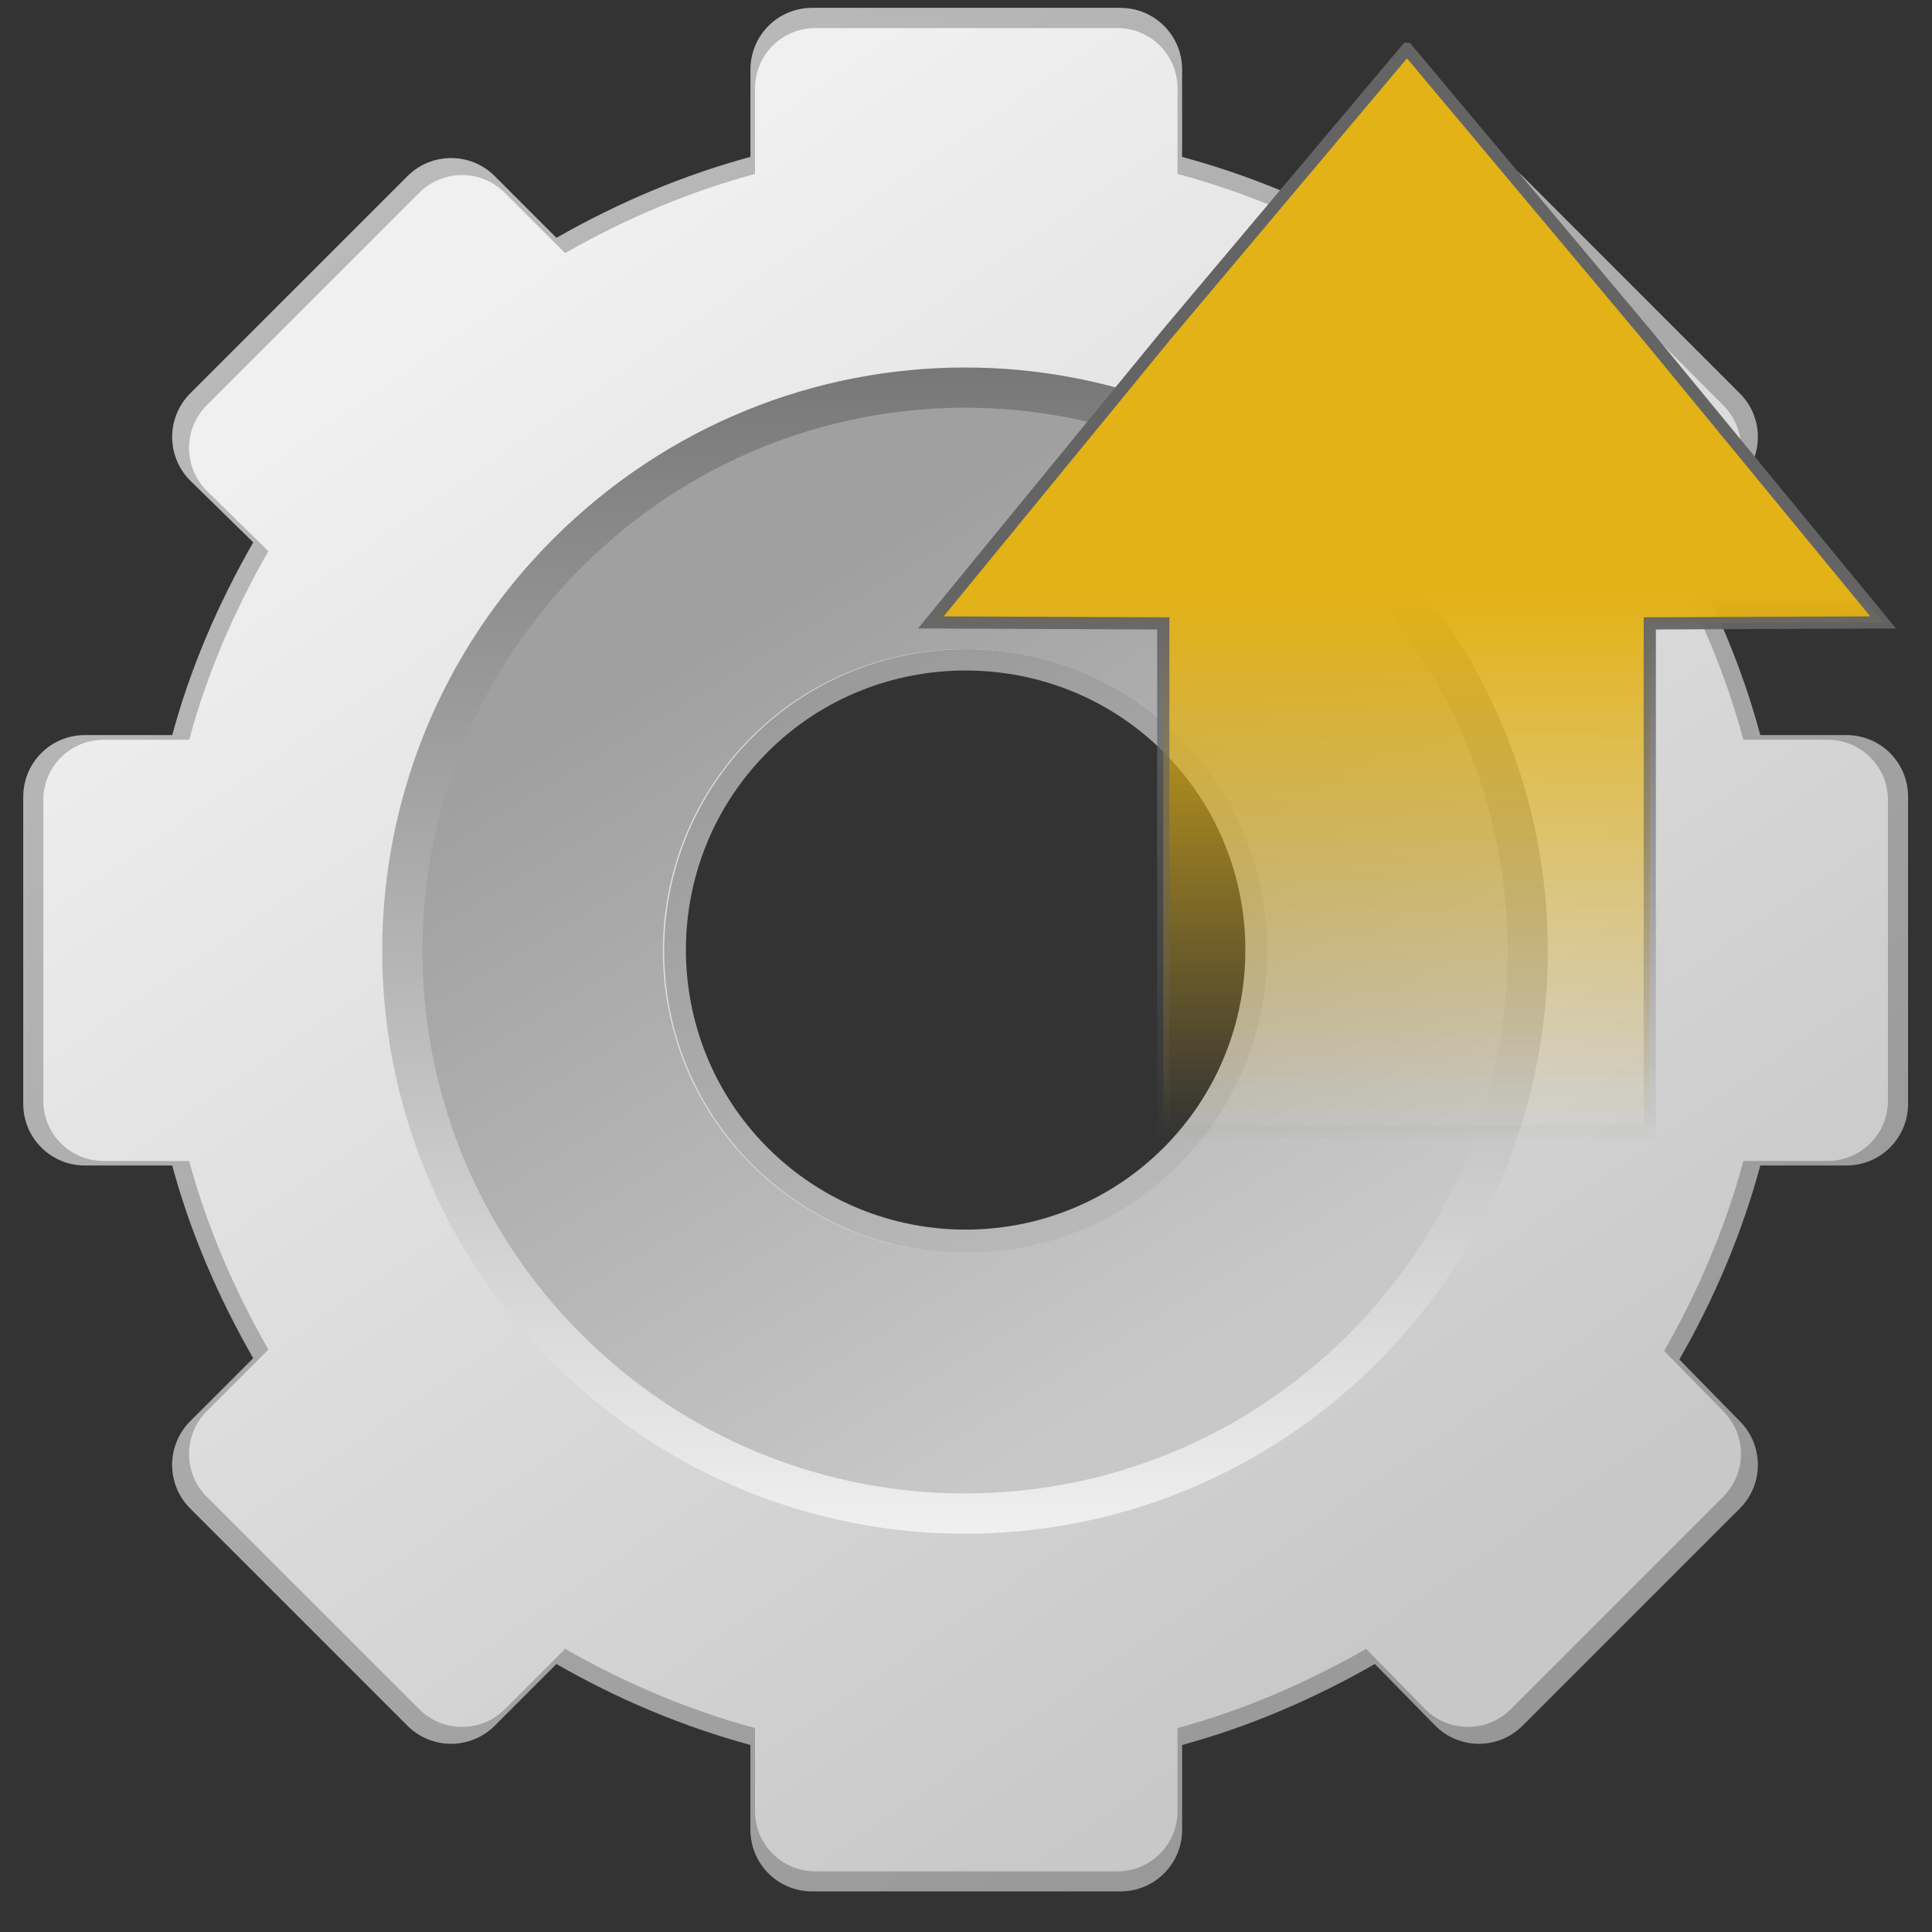 <?xml version="1.0" encoding="UTF-8" standalone="no"?>
<!-- Created with Inkscape (http://www.inkscape.org/) -->

<svg
   xmlns:dc="http://purl.org/dc/elements/1.1/"
   xmlns:cc="http://creativecommons.org/ns#"
   xmlns:rdf="http://www.w3.org/1999/02/22-rdf-syntax-ns#"
   xmlns:svg="http://www.w3.org/2000/svg"
   xmlns="http://www.w3.org/2000/svg"
   xmlns:xlink="http://www.w3.org/1999/xlink"
   xmlns:sodipodi="http://sodipodi.sourceforge.net/DTD/sodipodi-0.dtd"
   xmlns:inkscape="http://www.inkscape.org/namespaces/inkscape"
   width="48"
   height="48"
   id="svg2"
   version="1.1"
   inkscape:version="0.47pre4 r22446"
   sodipodi:docname="system-upgrade.svg"
   inkscape:export-filename="/home/andrea/.icons/MeliaeSVG/48/categories/png/applications-system.png"
   inkscape:export-xdpi="240"
   inkscape:export-ydpi="240">
  <rect width="100%" height="100%" fill="#333333" stroke="none"/>
  <defs
     id="defs4">
    <linearGradient
       id="linearGradient3630">
      <stop
         style="stop-color:#646464;stop-opacity:1;"
         offset="0"
         id="stop3632" />
      <stop
         style="stop-color:#646464;stop-opacity:0;"
         offset="1"
         id="stop3634" />
    </linearGradient>
    <linearGradient
       id="linearGradient3620">
      <stop
         style="stop-color:#e3b216;stop-opacity:1;"
         offset="0"
         id="stop3622" />
      <stop
         style="stop-color:#e3b216;stop-opacity:0;"
         offset="1"
         id="stop3624" />
    </linearGradient>
    <linearGradient
       id="linearGradient3615">
      <stop
         style="stop-color:#bebebe;stop-opacity:1;"
         offset="0"
         id="stop3617" />
      <stop
         style="stop-color:#a0a0a0;stop-opacity:1;"
         offset="1"
         id="stop3619" />
    </linearGradient>
    <linearGradient
       id="linearGradient3607">
      <stop
         style="stop-color:#dcdcdc;stop-opacity:1;"
         offset="0"
         id="stop3609" />
      <stop
         style="stop-color:#aaaaaa;stop-opacity:1;"
         offset="1"
         id="stop3611" />
    </linearGradient>
    <linearGradient
       id="linearGradient4056">
      <stop
         id="stop4058"
         offset="0"
         style="stop-color:#505050;stop-opacity:1;" />
      <stop
         id="stop4060"
         offset="1"
         style="stop-color:#505050;stop-opacity:0;" />
    </linearGradient>
    <linearGradient
       id="linearGradient4044">
      <stop
         style="stop-color:#ffffff;stop-opacity:1;"
         offset="0"
         id="stop4046" />
      <stop
         style="stop-color:#ffffff;stop-opacity:0;"
         offset="1"
         id="stop4048" />
    </linearGradient>
    <linearGradient
       id="linearGradient4034">
      <stop
         style="stop-color:#828282;stop-opacity:1;"
         offset="0"
         id="stop4036" />
      <stop
         style="stop-color:#dcdcdc;stop-opacity:1;"
         offset="1"
         id="stop4038" />
    </linearGradient>
    <linearGradient
       id="linearGradient4026">
      <stop
         style="stop-color:#969696;stop-opacity:1;"
         offset="0"
         id="stop4028" />
      <stop
         style="stop-color:#9dd144;stop-opacity:0;"
         offset="1"
         id="stop4030" />
    </linearGradient>
    <inkscape:perspective
       sodipodi:type="inkscape:persp3d"
       inkscape:vp_x="0 : 526.18109 : 1"
       inkscape:vp_y="0 : 1000 : 0"
       inkscape:vp_z="744.09448 : 526.18109 : 1"
       inkscape:persp3d-origin="372.04724 : 350.78739 : 1"
       id="perspective10" />
    <inkscape:perspective
       id="perspective3118"
       inkscape:persp3d-origin="0.5 : 0.33333333 : 1"
       inkscape:vp_z="1 : 0.5 : 1"
       inkscape:vp_y="0 : 1000 : 0"
       inkscape:vp_x="0 : 0.5 : 1"
       sodipodi:type="inkscape:persp3d" />
    <linearGradient
       inkscape:collect="always"
       xlink:href="#linearGradient4034"
       id="linearGradient4040"
       x1="24"
       y1="10.35"
       x2="24"
       y2="37.635"
       gradientUnits="userSpaceOnUse"
       gradientTransform="matrix(1.008,0,0,1.008,-0.186,1004.136)" />
    <linearGradient
       inkscape:collect="always"
       xlink:href="#linearGradient4044"
       id="linearGradient4050"
       x1="24.002"
       y1="-6.522"
       x2="24.002"
       y2="18.75"
       gradientUnits="userSpaceOnUse"
       gradientTransform="translate(-35.357,986.148)" />
    <linearGradient
       inkscape:collect="always"
       xlink:href="#linearGradient4056"
       id="linearGradient4054"
       gradientUnits="userSpaceOnUse"
       x1="24.002"
       y1="-13.341"
       x2="24.002"
       y2="18.75"
       gradientTransform="matrix(-1,0,0,-1,-8.04,1051.943)" />
    <linearGradient
       inkscape:collect="always"
       xlink:href="#linearGradient3607"
       id="linearGradient3613"
       x1="24.016"
       y1="1005.425"
       x2="24.016"
       y2="1051.237"
       gradientUnits="userSpaceOnUse" />
    <linearGradient
       inkscape:collect="always"
       xlink:href="#linearGradient3615"
       id="linearGradient3621"
       x1="18.067"
       y1="10.35"
       x2="18.067"
       y2="37.646"
       gradientUnits="userSpaceOnUse" />
    <linearGradient
       inkscape:collect="always"
       xlink:href="#linearGradient3620"
       id="linearGradient3626"
       x1="31.125"
       y1="1033.753"
       x2="31.125"
       y2="1051.237"
       gradientUnits="userSpaceOnUse"
       gradientTransform="matrix(0.748,0,0,0.769,11.671,224.104)" />
    <linearGradient
       inkscape:collect="always"
       xlink:href="#linearGradient3630"
       id="linearGradient3636"
       x1="25.667"
       y1="1033.753"
       x2="25.667"
       y2="1051.786"
       gradientUnits="userSpaceOnUse"
       gradientTransform="matrix(0.748,0,0,0.769,11.671,224.104)" />
    <linearGradient
       gradientUnits="userSpaceOnUse"
       y2="1042.847"
       x2="24"
       y1="1013.862"
       x1="24"
       id="linearGradient3625"
       xlink:href="#linearGradient3619"
       inkscape:collect="always" />
    <linearGradient
       gradientTransform="matrix(-1,0,0,-1,-8.04,1051.943)"
       y2="18.75"
       x2="24.002"
       y1="-13.341"
       x1="24.002"
       gradientUnits="userSpaceOnUse"
       id="linearGradient4054-3"
       xlink:href="#linearGradient4056-4"
       inkscape:collect="always" />
    <linearGradient
       gradientTransform="translate(-35.357,986.148)"
       gradientUnits="userSpaceOnUse"
       y2="18.75"
       x2="24.002"
       y1="-6.522"
       x1="24.002"
       id="linearGradient4050-0"
       xlink:href="#linearGradient4044-4"
       inkscape:collect="always" />
    <linearGradient
       gradientTransform="matrix(1.008,0,0,1.008,-0.186,1004.136)"
       gradientUnits="userSpaceOnUse"
       y2="37.635"
       x2="24"
       y1="10.35"
       x1="24"
       id="linearGradient4040-1"
       xlink:href="#linearGradient4034-2"
       inkscape:collect="always" />
    <inkscape:perspective
       sodipodi:type="inkscape:persp3d"
       inkscape:vp_x="0 : 0.5 : 1"
       inkscape:vp_y="0 : 1000 : 0"
       inkscape:vp_z="1 : 0.5 : 1"
       inkscape:persp3d-origin="0.5 : 0.33333333 : 1"
       id="perspective3118-1" />
    <inkscape:perspective
       id="perspective10-3"
       inkscape:persp3d-origin="372.04724 : 350.78739 : 1"
       inkscape:vp_z="744.09448 : 526.18109 : 1"
       inkscape:vp_y="0 : 1000 : 0"
       inkscape:vp_x="0 : 526.18109 : 1"
       sodipodi:type="inkscape:persp3d" />
    <linearGradient
       id="linearGradient4026-0">
      <stop
         id="stop4028-8"
         offset="0"
         style="stop-color:#969696;stop-opacity:1;" />
      <stop
         id="stop4030-1"
         offset="1"
         style="stop-color:#9dd144;stop-opacity:0;" />
    </linearGradient>
    <linearGradient
       id="linearGradient4034-2">
      <stop
         id="stop4036-9"
         offset="0"
         style="stop-color:#828282;stop-opacity:1;" />
      <stop
         id="stop4038-9"
         offset="1"
         style="stop-color:#dcdcdc;stop-opacity:1;" />
    </linearGradient>
    <linearGradient
       id="linearGradient4044-4">
      <stop
         id="stop4046-0"
         offset="0"
         style="stop-color:#ffffff;stop-opacity:1;" />
      <stop
         id="stop4048-6"
         offset="1"
         style="stop-color:#ffffff;stop-opacity:0;" />
    </linearGradient>
    <linearGradient
       id="linearGradient4056-4">
      <stop
         style="stop-color:#505050;stop-opacity:1;"
         offset="0"
         id="stop4058-7" />
      <stop
         style="stop-color:#505050;stop-opacity:0;"
         offset="1"
         id="stop4060-2" />
    </linearGradient>
    <linearGradient
       id="linearGradient3607-6">
      <stop
         id="stop3609-2"
         offset="0"
         style="stop-color:#dcdcdc;stop-opacity:1;" />
      <stop
         id="stop3611-8"
         offset="1"
         style="stop-color:#aaaaaa;stop-opacity:1;" />
    </linearGradient>
    <linearGradient
       id="linearGradient3615-2">
      <stop
         id="stop3617-5"
         offset="0"
         style="stop-color:#bebebe;stop-opacity:1;" />
      <stop
         id="stop3619-8"
         offset="1"
         style="stop-color:#a0a0a0;stop-opacity:1;" />
    </linearGradient>
    <linearGradient
       id="linearGradient3619">
      <stop
         id="stop3621"
         offset="0"
         style="stop-color:#828282;stop-opacity:1;" />
      <stop
         id="stop3623"
         offset="1"
         style="stop-color:#f0f0f0;stop-opacity:1;" />
    </linearGradient>
    <linearGradient
       y2="1018.151"
       x2="19.016"
       y1="1018.151"
       x1="14.444"
       gradientTransform="matrix(0.627,-0.627,0.707,0.707,-769.996,-667.923)"
       gradientUnits="userSpaceOnUse"
       id="linearGradient4151"
       xlink:href="#linearGradient3614"
       inkscape:collect="always" />
    <linearGradient
       gradientTransform="translate(792.857,-410.339)"
       y2="1010.766"
       x2="63.571"
       y1="1006.503"
       x1="63.571"
       gradientUnits="userSpaceOnUse"
       id="linearGradient4149"
       xlink:href="#linearGradient3812"
       inkscape:collect="always" />
    <linearGradient
       gradientTransform="translate(792.857,-410.339)"
       y2="1010.119"
       x2="63.571"
       y1="1007.15"
       x1="63.571"
       gradientUnits="userSpaceOnUse"
       id="linearGradient4146"
       xlink:href="#linearGradient3755"
       inkscape:collect="always" />
    <linearGradient
       y2="1010.454"
       x2="61.618"
       y1="1006.815"
       x1="61.618"
       gradientTransform="translate(918.764,-651.926)"
       gradientUnits="userSpaceOnUse"
       id="linearGradient4143"
       xlink:href="#linearGradient3777"
       inkscape:collect="always" />
    <linearGradient
       y2="1010.454"
       x2="61.618"
       y1="1006.815"
       x1="61.618"
       gradientTransform="translate(920.696,-652.443)"
       gradientUnits="userSpaceOnUse"
       id="linearGradient4140"
       xlink:href="#linearGradient3777"
       inkscape:collect="always" />
    <linearGradient
       y2="1010.454"
       x2="61.618"
       y1="1006.815"
       x1="61.618"
       gradientTransform="translate(919.747,-652.189)"
       gradientUnits="userSpaceOnUse"
       id="linearGradient4137"
       xlink:href="#linearGradient3777"
       inkscape:collect="always" />
    <linearGradient
       y2="1010.454"
       x2="61.618"
       y1="1006.815"
       x1="61.618"
       gradientTransform="translate(921.679,-652.707)"
       gradientUnits="userSpaceOnUse"
       id="linearGradient4134"
       xlink:href="#linearGradient3777"
       inkscape:collect="always" />
    <linearGradient
       y2="1010.454"
       x2="61.618"
       y1="1006.815"
       x1="61.618"
       gradientTransform="matrix(0.321,0.947,-0.947,0.321,914.666,664.161)"
       gradientUnits="userSpaceOnUse"
       id="linearGradient4131"
       xlink:href="#linearGradient3777"
       inkscape:collect="always" />
    <linearGradient
       y2="1010.454"
       x2="61.618"
       y1="1006.815"
       x1="61.618"
       gradientTransform="translate(263.046,-51.413)"
       gradientUnits="userSpaceOnUse"
       id="linearGradient4128"
       xlink:href="#linearGradient3777"
       inkscape:collect="always" />
    <linearGradient
       y2="1010.454"
       x2="61.618"
       y1="1006.815"
       x1="61.618"
       gradientTransform="translate(262.042,-51.144)"
       gradientUnits="userSpaceOnUse"
       id="linearGradient4126"
       xlink:href="#linearGradient3777"
       inkscape:collect="always" />
    <linearGradient
       y2="1010.454"
       x2="61.618"
       y1="1006.815"
       x1="61.618"
       gradientTransform="translate(260.11,-50.626)"
       gradientUnits="userSpaceOnUse"
       id="linearGradient4124"
       xlink:href="#linearGradient3777"
       inkscape:collect="always" />
    <linearGradient
       y2="1010.454"
       x2="61.618"
       y1="1006.815"
       x1="61.618"
       gradientTransform="translate(261.059,-50.88)"
       gradientUnits="userSpaceOnUse"
       id="linearGradient4122"
       xlink:href="#linearGradient3777"
       inkscape:collect="always" />
    <linearGradient
       y2="1010.454"
       x2="61.618"
       y1="1006.815"
       x1="61.618"
       gradientTransform="translate(259.127,-50.363)"
       gradientUnits="userSpaceOnUse"
       id="linearGradient4120"
       xlink:href="#linearGradient3777"
       inkscape:collect="always" />
    <linearGradient
       y2="1010.119"
       x2="63.571"
       y1="1007.15"
       x1="63.571"
       gradientUnits="userSpaceOnUse"
       id="linearGradient4118"
       xlink:href="#linearGradient3755"
       inkscape:collect="always" />
    <linearGradient
       y2="1010.766"
       x2="63.571"
       y1="1006.503"
       x1="63.571"
       gradientUnits="userSpaceOnUse"
       id="linearGradient4116"
       xlink:href="#linearGradient3812"
       inkscape:collect="always" />
    <linearGradient
       y2="1030.797"
       x2="41.466"
       y1="1030.797"
       x1="36.695"
       gradientTransform="matrix(0.707,0.707,-0.707,0.707,666.55,301.451)"
       gradientUnits="userSpaceOnUse"
       id="linearGradient4112"
       xlink:href="#linearGradient3676"
       inkscape:collect="always" />
    <linearGradient
       y2="1030.797"
       x2="41.466"
       y1="1030.797"
       x1="36.695"
       gradientTransform="translate(25.078,-3.676)"
       gradientUnits="userSpaceOnUse"
       id="linearGradient4109"
       xlink:href="#linearGradient3676"
       inkscape:collect="always" />
    <linearGradient
       y2="1018.151"
       x2="19.016"
       y1="1018.151"
       x1="14.444"
       gradientTransform="matrix(0.627,-0.627,0.707,0.707,-769.996,336.439)"
       gradientUnits="userSpaceOnUse"
       id="linearGradient4107"
       xlink:href="#linearGradient3614"
       inkscape:collect="always" />
    <linearGradient
       y2="1045.539"
       x2="20.48"
       y1="1045.539"
       x1="12.98"
       gradientTransform="matrix(0.707,-0.707,0.707,0.707,-771.33,337.773)"
       gradientUnits="userSpaceOnUse"
       id="linearGradient4104"
       xlink:href="#linearGradient3668"
       inkscape:collect="always" />
    <linearGradient
       y2="1045.539"
       x2="20.48"
       y1="1045.539"
       x1="12.98"
       gradientTransform="matrix(0.707,-0.707,0.707,0.707,-771.33,337.773)"
       gradientUnits="userSpaceOnUse"
       id="linearGradient4101"
       xlink:href="#linearGradient3730"
       inkscape:collect="always" />
    <linearGradient
       y2="1049.617"
       x2="15.804"
       y1="1049.617"
       x1="13.973"
       gradientTransform="translate(-784.254,-306.571)"
       gradientUnits="userSpaceOnUse"
       id="linearGradient4098"
       xlink:href="#linearGradient3682"
       inkscape:collect="always" />
    <linearGradient
       y2="1049.617"
       x2="15.804"
       y1="1049.617"
       x1="13.973"
       gradientTransform="translate(-780.433,-306.571)"
       gradientUnits="userSpaceOnUse"
       id="linearGradient4095"
       xlink:href="#linearGradient3704"
       inkscape:collect="always" />
    <linearGradient
       y2="1007.963"
       x2="16.73"
       y1="1000.193"
       x1="16.73"
       gradientTransform="matrix(0.559,-0.559,0.662,0.662,-723.458,380.69)"
       gradientUnits="userSpaceOnUse"
       id="linearGradient4092"
       xlink:href="#linearGradient3634"
       inkscape:collect="always" />
    <radialGradient
       r="3.75"
       fy="1033.701"
       fx="16.73"
       cy="1033.701"
       cx="16.73"
       gradientTransform="matrix(-0.597,0.597,-0.248,-0.248,239.946,1305.42)"
       gradientUnits="userSpaceOnUse"
       id="radialGradient4089"
       xlink:href="#linearGradient3788"
       inkscape:collect="always" />
    <linearGradient
       y2="1035.334"
       x2="20.48"
       y1="1035.334"
       x1="12.98"
       gradientTransform="matrix(0.707,-0.707,0.707,0.707,-771.33,337.773)"
       gradientUnits="userSpaceOnUse"
       id="linearGradient4086"
       xlink:href="#linearGradient3730"
       inkscape:collect="always" />
    <linearGradient
       y2="1023.255"
       x2="67.86"
       y1="1023.255"
       x1="58.962"
       gradientTransform="matrix(0.707,0.707,-0.707,0.707,646.218,-718.045)"
       gradientUnits="userSpaceOnUse"
       id="linearGradient4082"
       xlink:href="#linearGradient3705"
       inkscape:collect="always" />
    <linearGradient
       y2="1008.097"
       x2="72.793"
       y1="1002.382"
       x1="54.23"
       gradientTransform="matrix(0.707,0.707,-0.707,0.707,646.223,286.345)"
       gradientUnits="userSpaceOnUse"
       id="linearGradient4079"
       xlink:href="#linearGradient3721"
       inkscape:collect="always" />
    <linearGradient
       y2="1009.429"
       x2="65.126"
       y1="1013.28"
       x1="72.781"
       gradientTransform="matrix(0.707,0.707,-0.707,0.707,646.218,286.317)"
       gradientUnits="userSpaceOnUse"
       id="linearGradient4076"
       xlink:href="#linearGradient3845"
       inkscape:collect="always" />
    <linearGradient
       gradientTransform="matrix(0.707,0.707,-0.707,0.707,682.078,306.015)"
       y2="1015.299"
       x2="30.277"
       y1="1012.079"
       x1="25.187"
       gradientUnits="userSpaceOnUse"
       id="linearGradient4061"
       xlink:href="#linearGradient3772"
       inkscape:collect="always" />
    <linearGradient
       y2="1001.667"
       x2="68.824"
       y1="999.016"
       x1="75.128"
       gradientTransform="matrix(0.707,0.707,-0.707,0.707,646.223,286.345)"
       gradientUnits="userSpaceOnUse"
       id="linearGradient4058"
       xlink:href="#linearGradient3772"
       inkscape:collect="always" />
    <linearGradient
       y2="1017.081"
       x2="32.438"
       y1="1011.986"
       x1="28.618"
       gradientTransform="matrix(0.707,0.707,-0.707,0.707,681.889,306.015)"
       gradientUnits="userSpaceOnUse"
       id="linearGradient4055"
       xlink:href="#linearGradient3822"
       inkscape:collect="always" />
    <linearGradient
       gradientTransform="matrix(0.707,0.707,-0.707,0.707,682.078,306.015)"
       y2="1017.081"
       x2="32.438"
       y1="1011.986"
       x1="28.618"
       gradientUnits="userSpaceOnUse"
       id="linearGradient4051"
       xlink:href="#linearGradient3804"
       inkscape:collect="always" />
    <linearGradient
       y2="1035.334"
       x2="20.48"
       y1="1035.334"
       x1="12.98"
       gradientTransform="matrix(0.707,-0.707,0.707,0.707,-784.343,293.695)"
       gradientUnits="userSpaceOnUse"
       id="linearGradient4047"
       xlink:href="#linearGradient3730"
       inkscape:collect="always" />
    <radialGradient
       r="3.75"
       fy="1033.701"
       fx="16.73"
       cy="1033.701"
       cx="16.73"
       gradientTransform="matrix(-0.597,0.597,-0.248,-0.248,226.933,1261.342)"
       gradientUnits="userSpaceOnUse"
       id="radialGradient4045"
       xlink:href="#linearGradient3788"
       inkscape:collect="always" />
    <linearGradient
       y2="1007.963"
       x2="16.73"
       y1="1000.193"
       x1="16.73"
       gradientTransform="matrix(0.559,-0.559,0.662,0.662,-736.471,336.612)"
       gradientUnits="userSpaceOnUse"
       id="linearGradient4043"
       xlink:href="#linearGradient3634"
       inkscape:collect="always" />
    <linearGradient
       y2="1049.617"
       x2="15.804"
       y1="1049.617"
       x1="13.973"
       gradientTransform="translate(-758.467,-346.94)"
       gradientUnits="userSpaceOnUse"
       id="linearGradient4041"
       xlink:href="#linearGradient3704"
       inkscape:collect="always" />
    <linearGradient
       y2="1049.617"
       x2="15.804"
       y1="1049.617"
       x1="13.973"
       gradientTransform="translate(-762.288,-346.94)"
       gradientUnits="userSpaceOnUse"
       id="linearGradient4039"
       xlink:href="#linearGradient3682"
       inkscape:collect="always" />
    <linearGradient
       y2="1045.539"
       x2="20.48"
       y1="1045.539"
       x1="12.98"
       gradientTransform="matrix(0.707,-0.707,0.707,0.707,-784.343,293.695)"
       gradientUnits="userSpaceOnUse"
       id="linearGradient4037"
       xlink:href="#linearGradient3730"
       inkscape:collect="always" />
    <linearGradient
       y2="1045.539"
       x2="20.48"
       y1="1045.539"
       x1="12.98"
       gradientTransform="matrix(0.707,-0.707,0.707,0.707,-784.343,293.695)"
       gradientUnits="userSpaceOnUse"
       id="linearGradient4035"
       xlink:href="#linearGradient3668"
       inkscape:collect="always" />
    <linearGradient
       y2="1018.151"
       x2="19.016"
       y1="1018.151"
       x1="14.444"
       gradientTransform="matrix(0.627,-0.627,0.707,0.707,-783.009,292.361)"
       gradientUnits="userSpaceOnUse"
       id="linearGradient4033"
       xlink:href="#linearGradient3614"
       inkscape:collect="always" />
    <linearGradient
       y2="48.978"
       x2="38.438"
       y1="42.468"
       x1="38.438"
       gradientUnits="userSpaceOnUse"
       id="linearGradient4031"
       xlink:href="#linearGradient3738"
       inkscape:collect="always" />
    <linearGradient
       y2="1017.081"
       x2="32.438"
       y1="1011.986"
       x1="28.618"
       gradientUnits="userSpaceOnUse"
       id="linearGradient4029"
       xlink:href="#linearGradient3804"
       inkscape:collect="always" />
    <linearGradient
       y2="1017.081"
       x2="32.438"
       y1="1011.986"
       x1="28.618"
       gradientTransform="translate(-0.134,0.134)"
       gradientUnits="userSpaceOnUse"
       id="linearGradient4027"
       xlink:href="#linearGradient3822"
       inkscape:collect="always" />
    <linearGradient
       y2="1001.667"
       x2="68.824"
       y1="999.016"
       x1="75.128"
       gradientTransform="translate(-39.262,11.445)"
       gradientUnits="userSpaceOnUse"
       id="linearGradient4025"
       xlink:href="#linearGradient3772"
       inkscape:collect="always" />
    <linearGradient
       y2="1015.299"
       x2="30.277"
       y1="1012.079"
       x1="25.187"
       gradientUnits="userSpaceOnUse"
       id="linearGradient4023"
       xlink:href="#linearGradient3772"
       inkscape:collect="always" />
    <linearGradient
       y2="1030.797"
       x2="41.466"
       y1="1030.797"
       x1="36.695"
       gradientTransform="translate(25.078,-3.676)"
       gradientUnits="userSpaceOnUse"
       id="linearGradient4021"
       xlink:href="#linearGradient3676"
       inkscape:collect="always" />
    <linearGradient
       y2="1010.454"
       x2="61.618"
       y1="1006.815"
       x1="61.618"
       gradientTransform="translate(263.046,-51.413)"
       gradientUnits="userSpaceOnUse"
       id="linearGradient4019"
       xlink:href="#linearGradient3777"
       inkscape:collect="always" />
    <linearGradient
       y2="1010.454"
       x2="61.618"
       y1="1006.815"
       x1="61.618"
       gradientTransform="translate(262.042,-51.144)"
       gradientUnits="userSpaceOnUse"
       id="linearGradient4017"
       xlink:href="#linearGradient3777"
       inkscape:collect="always" />
    <linearGradient
       y2="1010.454"
       x2="61.618"
       y1="1006.815"
       x1="61.618"
       gradientTransform="translate(260.11,-50.626)"
       gradientUnits="userSpaceOnUse"
       id="linearGradient4015"
       xlink:href="#linearGradient3777"
       inkscape:collect="always" />
    <linearGradient
       y2="1010.454"
       x2="61.618"
       y1="1006.815"
       x1="61.618"
       gradientTransform="translate(261.059,-50.88)"
       gradientUnits="userSpaceOnUse"
       id="linearGradient4013"
       xlink:href="#linearGradient3777"
       inkscape:collect="always" />
    <linearGradient
       y2="1010.454"
       x2="61.618"
       y1="1006.815"
       x1="61.618"
       gradientTransform="translate(259.127,-50.363)"
       gradientUnits="userSpaceOnUse"
       id="linearGradient4011"
       xlink:href="#linearGradient3777"
       inkscape:collect="always" />
    <linearGradient
       y2="1010.119"
       x2="63.571"
       y1="1007.15"
       x1="63.571"
       gradientUnits="userSpaceOnUse"
       id="linearGradient4009"
       xlink:href="#linearGradient3755"
       inkscape:collect="always" />
    <linearGradient
       y2="1010.766"
       x2="63.571"
       y1="1006.503"
       x1="63.571"
       gradientUnits="userSpaceOnUse"
       id="linearGradient4007"
       xlink:href="#linearGradient3812"
       inkscape:collect="always" />
    <linearGradient
       y2="1009.429"
       x2="65.126"
       y1="1013.28"
       x1="72.781"
       gradientTransform="translate(-39.286,11.429)"
       gradientUnits="userSpaceOnUse"
       id="linearGradient4005"
       xlink:href="#linearGradient3845"
       inkscape:collect="always" />
    <linearGradient
       y2="1008.097"
       x2="72.793"
       y1="1002.382"
       x1="54.23"
       gradientTransform="translate(-39.262,11.445)"
       gradientUnits="userSpaceOnUse"
       id="linearGradient4003"
       xlink:href="#linearGradient3721"
       inkscape:collect="always" />
    <linearGradient
       y2="1023.255"
       x2="67.86"
       y1="1023.255"
       x1="58.962"
       gradientTransform="translate(-39.286,11.429)"
       gradientUnits="userSpaceOnUse"
       id="linearGradient4001"
       xlink:href="#linearGradient3705"
       inkscape:collect="always" />
    <linearGradient
       y2="1035.334"
       x2="20.48"
       y1="1035.334"
       x1="12.98"
       gradientTransform="matrix(0.707,-0.707,0.707,0.707,-784.343,293.695)"
       gradientUnits="userSpaceOnUse"
       id="linearGradient3937"
       xlink:href="#linearGradient3730"
       inkscape:collect="always" />
    <radialGradient
       r="3.75"
       fy="1033.701"
       fx="16.73"
       cy="1033.701"
       cx="16.73"
       gradientTransform="matrix(-0.597,0.597,-0.248,-0.248,226.933,1261.342)"
       gradientUnits="userSpaceOnUse"
       id="radialGradient3935"
       xlink:href="#linearGradient3788"
       inkscape:collect="always" />
    <linearGradient
       y2="1007.963"
       x2="16.73"
       y1="1000.193"
       x1="16.73"
       gradientTransform="matrix(0.559,-0.559,0.662,0.662,-736.471,336.612)"
       gradientUnits="userSpaceOnUse"
       id="linearGradient3933"
       xlink:href="#linearGradient3634"
       inkscape:collect="always" />
    <linearGradient
       y2="1049.617"
       x2="15.804"
       y1="1049.617"
       x1="13.973"
       gradientTransform="translate(-758.467,-346.94)"
       gradientUnits="userSpaceOnUse"
       id="linearGradient3931"
       xlink:href="#linearGradient3704"
       inkscape:collect="always" />
    <linearGradient
       y2="1049.617"
       x2="15.804"
       y1="1049.617"
       x1="13.973"
       gradientTransform="translate(-762.288,-346.94)"
       gradientUnits="userSpaceOnUse"
       id="linearGradient3929"
       xlink:href="#linearGradient3682"
       inkscape:collect="always" />
    <linearGradient
       y2="1045.539"
       x2="20.48"
       y1="1045.539"
       x1="12.98"
       gradientTransform="matrix(0.707,-0.707,0.707,0.707,-784.343,293.695)"
       gradientUnits="userSpaceOnUse"
       id="linearGradient3926"
       xlink:href="#linearGradient3730"
       inkscape:collect="always" />
    <linearGradient
       y2="1045.539"
       x2="20.48"
       y1="1045.539"
       x1="12.98"
       gradientTransform="matrix(0.707,-0.707,0.707,0.707,-784.343,293.695)"
       gradientUnits="userSpaceOnUse"
       id="linearGradient3924"
       xlink:href="#linearGradient3668"
       inkscape:collect="always" />
    <linearGradient
       y2="1018.151"
       x2="19.016"
       y1="1018.151"
       x1="14.444"
       gradientTransform="matrix(0.627,-0.627,0.707,0.707,-783.009,292.361)"
       gradientUnits="userSpaceOnUse"
       id="linearGradient3922"
       xlink:href="#linearGradient3614"
       inkscape:collect="always" />
    <linearGradient
       y2="48.978"
       x2="38.438"
       y1="42.468"
       x1="38.438"
       gradientUnits="userSpaceOnUse"
       id="linearGradient3885"
       xlink:href="#linearGradient3738"
       inkscape:collect="always" />
    <linearGradient
       y2="1017.081"
       x2="32.438"
       y1="1011.986"
       x1="28.618"
       gradientUnits="userSpaceOnUse"
       id="linearGradient3883"
       xlink:href="#linearGradient3804"
       inkscape:collect="always" />
    <linearGradient
       y2="1017.081"
       x2="32.438"
       y1="1011.986"
       x1="28.618"
       gradientTransform="translate(-0.134,0.134)"
       gradientUnits="userSpaceOnUse"
       id="linearGradient3881"
       xlink:href="#linearGradient3822"
       inkscape:collect="always" />
    <linearGradient
       y2="1001.667"
       x2="68.824"
       y1="999.016"
       x1="75.128"
       gradientTransform="translate(-39.262,11.445)"
       gradientUnits="userSpaceOnUse"
       id="linearGradient3879"
       xlink:href="#linearGradient3772"
       inkscape:collect="always" />
    <linearGradient
       y2="1015.299"
       x2="30.277"
       y1="1012.079"
       x1="25.187"
       gradientUnits="userSpaceOnUse"
       id="linearGradient3877"
       xlink:href="#linearGradient3772"
       inkscape:collect="always" />
    <linearGradient
       y2="1030.797"
       x2="41.466"
       y1="1030.797"
       x1="36.695"
       gradientTransform="translate(25.078,-3.676)"
       gradientUnits="userSpaceOnUse"
       id="linearGradient3875"
       xlink:href="#linearGradient3676"
       inkscape:collect="always" />
    <linearGradient
       y2="1010.454"
       x2="61.618"
       y1="1006.815"
       x1="61.618"
       gradientTransform="translate(263.046,-51.413)"
       gradientUnits="userSpaceOnUse"
       id="linearGradient3873"
       xlink:href="#linearGradient3777"
       inkscape:collect="always" />
    <linearGradient
       y2="1010.454"
       x2="61.618"
       y1="1006.815"
       x1="61.618"
       gradientTransform="translate(262.042,-51.144)"
       gradientUnits="userSpaceOnUse"
       id="linearGradient3871"
       xlink:href="#linearGradient3777"
       inkscape:collect="always" />
    <linearGradient
       y2="1010.454"
       x2="61.618"
       y1="1006.815"
       x1="61.618"
       gradientTransform="translate(260.11,-50.626)"
       gradientUnits="userSpaceOnUse"
       id="linearGradient3869"
       xlink:href="#linearGradient3777"
       inkscape:collect="always" />
    <linearGradient
       y2="1010.454"
       x2="61.618"
       y1="1006.815"
       x1="61.618"
       gradientTransform="translate(261.059,-50.88)"
       gradientUnits="userSpaceOnUse"
       id="linearGradient3864"
       xlink:href="#linearGradient3777"
       inkscape:collect="always" />
    <linearGradient
       y2="1010.454"
       x2="61.618"
       y1="1006.815"
       x1="61.618"
       gradientTransform="translate(259.127,-50.363)"
       gradientUnits="userSpaceOnUse"
       id="linearGradient3862"
       xlink:href="#linearGradient3777"
       inkscape:collect="always" />
    <linearGradient
       y2="1010.119"
       x2="63.571"
       y1="1007.15"
       x1="63.571"
       gradientUnits="userSpaceOnUse"
       id="linearGradient3860"
       xlink:href="#linearGradient3755"
       inkscape:collect="always" />
    <linearGradient
       y2="1010.766"
       x2="63.571"
       y1="1006.503"
       x1="63.571"
       gradientUnits="userSpaceOnUse"
       id="linearGradient3858"
       xlink:href="#linearGradient3812"
       inkscape:collect="always" />
    <linearGradient
       y2="1009.429"
       x2="65.126"
       y1="1013.28"
       x1="72.781"
       gradientTransform="translate(-39.286,11.429)"
       gradientUnits="userSpaceOnUse"
       id="linearGradient3855"
       xlink:href="#linearGradient3845"
       inkscape:collect="always" />
    <linearGradient
       y2="1008.097"
       x2="72.793"
       y1="1002.382"
       x1="54.23"
       gradientTransform="translate(-39.262,11.445)"
       gradientUnits="userSpaceOnUse"
       id="linearGradient3853"
       xlink:href="#linearGradient3721"
       inkscape:collect="always" />
    <linearGradient
       y2="1023.255"
       x2="67.86"
       y1="1023.255"
       x1="58.962"
       gradientTransform="translate(-39.286,11.429)"
       gradientUnits="userSpaceOnUse"
       id="linearGradient3851"
       xlink:href="#linearGradient3705"
       inkscape:collect="always" />
    <linearGradient
       y2="1037.223"
       x2="29.798"
       y1="1020.556"
       x1="19.688"
       gradientUnits="userSpaceOnUse"
       id="linearGradient3936"
       xlink:href="#linearGradient3897"
       inkscape:collect="always" />
    <linearGradient
       y2="1042.847"
       x2="24"
       y1="1013.862"
       x1="24"
       gradientTransform="matrix(0.918,0,0,0.918,1.955,84.416)"
       gradientUnits="userSpaceOnUse"
       id="linearGradient3934"
       xlink:href="#linearGradient3619-0"
       inkscape:collect="always" />
    <linearGradient
       y2="1012.957"
       x2="13.726"
       y1="1043.514"
       x1="34.733"
       gradientUnits="userSpaceOnUse"
       id="linearGradient3932"
       xlink:href="#linearGradient3889"
       inkscape:collect="always" />
    <linearGradient
       y2="1046.924"
       x2="37.545"
       y1="1006.877"
       x1="8.182"
       gradientUnits="userSpaceOnUse"
       id="linearGradient3930"
       xlink:href="#linearGradient3905"
       inkscape:collect="always" />
    <linearGradient
       y2="1020.327"
       x2="20.104"
       y1="1037.291"
       x1="27.271"
       gradientUnits="userSpaceOnUse"
       id="linearGradient3928"
       xlink:href="#linearGradient3905"
       inkscape:collect="always" />
    <linearGradient
       id="linearGradient3619-0">
      <stop
         style="stop-color:#787878;stop-opacity:1;"
         offset="0"
         id="stop3621-5" />
      <stop
         style="stop-color:#f0f0f0;stop-opacity:1;"
         offset="1"
         id="stop3623-0" />
    </linearGradient>
    <linearGradient
       id="linearGradient3615-9">
      <stop
         style="stop-color:#bebebe;stop-opacity:1;"
         offset="0"
         id="stop3617-3" />
      <stop
         style="stop-color:#a0a0a0;stop-opacity:1;"
         offset="1"
         id="stop3619-6" />
    </linearGradient>
    <linearGradient
       id="linearGradient3607-4">
      <stop
         style="stop-color:#dcdcdc;stop-opacity:1;"
         offset="0"
         id="stop3609-4" />
      <stop
         style="stop-color:#aaaaaa;stop-opacity:1;"
         offset="1"
         id="stop3611-9" />
    </linearGradient>
    <linearGradient
       id="linearGradient4056-6">
      <stop
         id="stop4058-2"
         offset="0"
         style="stop-color:#505050;stop-opacity:1;" />
      <stop
         id="stop4060-5"
         offset="1"
         style="stop-color:#505050;stop-opacity:0;" />
    </linearGradient>
    <linearGradient
       id="linearGradient4044-9">
      <stop
         style="stop-color:#ffffff;stop-opacity:1;"
         offset="0"
         id="stop4046-1" />
      <stop
         style="stop-color:#ffffff;stop-opacity:0;"
         offset="1"
         id="stop4048-9" />
    </linearGradient>
    <linearGradient
       id="linearGradient4034-0">
      <stop
         style="stop-color:#828282;stop-opacity:1;"
         offset="0"
         id="stop4036-4" />
      <stop
         style="stop-color:#dcdcdc;stop-opacity:1;"
         offset="1"
         id="stop4038-0" />
    </linearGradient>
    <linearGradient
       id="linearGradient4026-2">
      <stop
         style="stop-color:#969696;stop-opacity:1;"
         offset="0"
         id="stop4028-83" />
      <stop
         style="stop-color:#9dd144;stop-opacity:0;"
         offset="1"
         id="stop4030-8" />
    </linearGradient>
    <inkscape:perspective
       sodipodi:type="inkscape:persp3d"
       inkscape:vp_x="0 : 526.18109 : 1"
       inkscape:vp_y="0 : 1000 : 0"
       inkscape:vp_z="744.09448 : 526.18109 : 1"
       inkscape:persp3d-origin="372.04724 : 350.78739 : 1"
       id="perspective10-2" />
    <inkscape:perspective
       id="perspective3118-0"
       inkscape:persp3d-origin="0.5 : 0.33333333 : 1"
       inkscape:vp_z="1 : 0.5 : 1"
       inkscape:vp_y="0 : 1000 : 0"
       inkscape:vp_x="0 : 0.5 : 1"
       sodipodi:type="inkscape:persp3d" />
    <linearGradient
       inkscape:collect="always"
       xlink:href="#linearGradient4034-0"
       id="linearGradient4040-9"
       x1="24"
       y1="10.35"
       x2="24"
       y2="37.635"
       gradientUnits="userSpaceOnUse"
       gradientTransform="matrix(1.008,0,0,1.008,-0.186,1004.136)" />
    <linearGradient
       inkscape:collect="always"
       xlink:href="#linearGradient4044-9"
       id="linearGradient4050-2"
       x1="24.002"
       y1="-6.522"
       x2="24.002"
       y2="18.75"
       gradientUnits="userSpaceOnUse"
       gradientTransform="translate(-35.357,986.148)" />
    <linearGradient
       inkscape:collect="always"
       xlink:href="#linearGradient4056-6"
       id="linearGradient4054-5"
       gradientUnits="userSpaceOnUse"
       x1="24.002"
       y1="-13.341"
       x2="24.002"
       y2="18.75"
       gradientTransform="matrix(-1,0,0,-1,-8.04,1051.943)" />
    <linearGradient
       gradientTransform="translate(-4e-7,-3.814e-5)"
       y2="1045.539"
       x2="20.48"
       y1="1045.539"
       x1="12.98"
       gradientUnits="userSpaceOnUse"
       id="linearGradient3764"
       xlink:href="#linearGradient3766"
       inkscape:collect="always" />
    <linearGradient
       y2="1045.539"
       x2="20.48"
       y1="1045.539"
       x1="12.98"
       gradientUnits="userSpaceOnUse"
       id="linearGradient3760"
       xlink:href="#linearGradient3748"
       inkscape:collect="always" />
    <inkscape:perspective
       sodipodi:type="inkscape:persp3d"
       inkscape:vp_x="0 : 0.5 : 1"
       inkscape:vp_y="0 : 1000 : 0"
       inkscape:vp_z="1 : 0.5 : 1"
       inkscape:persp3d-origin="0.5 : 0.33333333 : 1"
       id="perspective2824" />
    <inkscape:perspective
       id="perspective10-5"
       inkscape:persp3d-origin="372.04724 : 350.78739 : 1"
       inkscape:vp_z="744.09448 : 526.18109 : 1"
       inkscape:vp_y="0 : 1000 : 0"
       inkscape:vp_x="0 : 526.18109 : 1"
       sodipodi:type="inkscape:persp3d" />
    <linearGradient
       id="linearGradient3614">
      <stop
         id="stop3616"
         offset="0"
         style="stop-color:#646464;stop-opacity:1;" />
      <stop
         style="stop-color:#b4b4b4;stop-opacity:1;"
         offset="0.206"
         id="stop3647" />
      <stop
         style="stop-color:#dcdcdc;stop-opacity:1;"
         offset="0.378"
         id="stop3645" />
      <stop
         style="stop-color:#f0f0f0;stop-opacity:1;"
         offset="0.591"
         id="stop3624-2" />
      <stop
         style="stop-color:#b4b4b4;stop-opacity:1;"
         offset="0.766"
         id="stop3622-0" />
      <stop
         id="stop3618"
         offset="1"
         style="stop-color:#646464;stop-opacity:1;" />
    </linearGradient>
    <linearGradient
       id="linearGradient3634">
      <stop
         id="stop3636"
         offset="0"
         style="stop-color:#646464;stop-opacity:1;" />
      <stop
         style="stop-color:#ffffff;stop-opacity:1;"
         offset="0.155"
         id="stop3649" />
      <stop
         style="stop-color:#c8c8c8;stop-opacity:1;"
         offset="0.525"
         id="stop3642" />
      <stop
         id="stop3638"
         offset="1"
         style="stop-color:#969696;stop-opacity:1;" />
    </linearGradient>
    <linearGradient
       id="linearGradient3668">
      <stop
         id="stop3670"
         offset="0"
         style="stop-color:#8c5900;stop-opacity:1;" />
      <stop
         style="stop-color:#ebc000;stop-opacity:1"
         offset="0.193"
         id="stop3680" />
      <stop
         style="stop-color:#fefa00;stop-opacity:1;"
         offset="0.51"
         id="stop3678" />
      <stop
         style="stop-color:#ebc003;stop-opacity:1;"
         offset="0.81"
         id="stop3676" />
      <stop
         id="stop3672"
         offset="1"
         style="stop-color:#ca8400;stop-opacity:1;" />
    </linearGradient>
    <linearGradient
       id="linearGradient3682">
      <stop
         id="stop3684"
         offset="0"
         style="stop-color:#fadf00;stop-opacity:1" />
      <stop
         id="stop3686"
         offset="1"
         style="stop-color:#976500;stop-opacity:1;" />
    </linearGradient>
    <linearGradient
       id="linearGradient3704">
      <stop
         style="stop-color:#fff000;stop-opacity:1;"
         offset="0"
         id="stop3706" />
      <stop
         style="stop-color:#976500;stop-opacity:1;"
         offset="1"
         id="stop3708" />
    </linearGradient>
    <linearGradient
       id="linearGradient3730">
      <stop
         id="stop3732"
         offset="0"
         style="stop-color:#ffffff;stop-opacity:0;" />
      <stop
         style="stop-color:#ffffff;stop-opacity:0;"
         offset="0.359"
         id="stop3740" />
      <stop
         style="stop-color:#ffffff;stop-opacity:0.745;"
         offset="0.635"
         id="stop3738" />
      <stop
         id="stop3734"
         offset="1"
         style="stop-color:#ffffff;stop-opacity:0;" />
    </linearGradient>
    <linearGradient
       id="linearGradient3748">
      <stop
         style="stop-color:#8c5900;stop-opacity:0;"
         offset="0"
         id="stop3750" />
      <stop
         id="stop3752"
         offset="0.193"
         style="stop-color:#ebc000;stop-opacity:0;" />
      <stop
         id="stop3754"
         offset="0.51"
         style="stop-color:#fefa00;stop-opacity:0;" />
      <stop
         id="stop3756"
         offset="0.596"
         style="stop-color:#ebc003;stop-opacity:0.784;" />
      <stop
         style="stop-color:#ca8400;stop-opacity:0.784;"
         offset="1"
         id="stop3758" />
    </linearGradient>
    <linearGradient
       id="linearGradient3766">
      <stop
         id="stop3768"
         offset="0"
         style="stop-color:#ffffff;stop-opacity:0;" />
      <stop
         style="stop-color:#ffffff;stop-opacity:0;"
         offset="0.498"
         id="stop3770" />
      <stop
         style="stop-color:#ffffff;stop-opacity:0.784;"
         offset="0.528"
         id="stop3772" />
      <stop
         style="stop-color:#ffffff;stop-opacity:0.588;"
         offset="0.718"
         id="stop3774" />
      <stop
         id="stop3776"
         offset="1"
         style="stop-color:#ffffff;stop-opacity:0;" />
    </linearGradient>
    <linearGradient
       id="linearGradient3788">
      <stop
         id="stop3790"
         offset="0"
         style="stop-color:#cb4e00;stop-opacity:1;" />
      <stop
         id="stop3792"
         offset="1"
         style="stop-color:#cb4e00;stop-opacity:0;" />
    </linearGradient>
    <linearGradient
       id="linearGradient3676">
      <stop
         id="stop3679"
         offset="0"
         style="stop-color:#ffffff;stop-opacity:0.588;" />
      <stop
         id="stop3681"
         offset="1"
         style="stop-color:#000000;stop-opacity:0;" />
    </linearGradient>
    <linearGradient
       id="linearGradient3889">
      <stop
         id="stop3891"
         offset="0"
         style="stop-color:#c8c8c8;stop-opacity:1;" />
      <stop
         id="stop3893"
         offset="1"
         style="stop-color:#f0f0f0;stop-opacity:1;" />
    </linearGradient>
    <linearGradient
       id="linearGradient3897">
      <stop
         id="stop3899"
         offset="0"
         style="stop-color:#a0a0a0;stop-opacity:1;" />
      <stop
         id="stop3901"
         offset="1"
         style="stop-color:#c8c8c8;stop-opacity:1;" />
    </linearGradient>
    <linearGradient
       id="linearGradient3905">
      <stop
         id="stop3907"
         offset="0"
         style="stop-color:#bebebe;stop-opacity:1;" />
      <stop
         id="stop3909"
         offset="1"
         style="stop-color:#969696;stop-opacity:1;" />
    </linearGradient>
    <linearGradient
       id="linearGradient3705">
      <stop
         id="stop3707"
         offset="0"
         style="stop-color:#646464;stop-opacity:1;" />
      <stop
         style="stop-color:#c8c8c8;stop-opacity:1;"
         offset="0.231"
         id="stop3717" />
      <stop
         style="stop-color:#f0f0f0;stop-opacity:1;"
         offset="0.509"
         id="stop3715" />
      <stop
         style="stop-color:#c8c8c8;stop-opacity:1;"
         offset="0.801"
         id="stop3713" />
      <stop
         id="stop3709"
         offset="1"
         style="stop-color:#646464;stop-opacity:1;" />
    </linearGradient>
    <linearGradient
       id="linearGradient3721">
      <stop
         style="stop-color:#c8c8c8;stop-opacity:1;"
         offset="0"
         id="stop3733" />
      <stop
         style="stop-color:#f0f0f0;stop-opacity:1;"
         offset="0.329"
         id="stop3731" />
      <stop
         style="stop-color:#969696;stop-opacity:1;"
         offset="1"
         id="stop3729" />
    </linearGradient>
    <linearGradient
       id="linearGradient3738">
      <stop
         id="stop3741"
         offset="0"
         style="stop-color:#646464;stop-opacity:1;" />
      <stop
         id="stop3743"
         offset="1"
         style="stop-color:#646464;stop-opacity:0" />
    </linearGradient>
    <linearGradient
       id="linearGradient3755">
      <stop
         id="stop3757"
         offset="0"
         style="stop-color:#b4b4b4;stop-opacity:1;" />
      <stop
         style="stop-color:#f0f0f0;stop-opacity:1;"
         offset="0.5"
         id="stop3763" />
      <stop
         id="stop3759"
         offset="1"
         style="stop-color:#b4b4b4;stop-opacity:1;" />
    </linearGradient>
    <linearGradient
       id="linearGradient3777">
      <stop
         style="stop-color:#b4b4b4;stop-opacity:1;"
         offset="0"
         id="stop3779" />
      <stop
         id="stop3787"
         offset="0.125"
         style="stop-color:#f0f0f0;stop-opacity:1;" />
      <stop
         id="stop3785"
         offset="0.468"
         style="stop-color:#b4b4b4;stop-opacity:1;" />
      <stop
         id="stop3781"
         offset="0.776"
         style="stop-color:#f0f0f0;stop-opacity:1;" />
      <stop
         style="stop-color:#b4b4b4;stop-opacity:1;"
         offset="1"
         id="stop3783" />
    </linearGradient>
    <linearGradient
       id="linearGradient3812">
      <stop
         id="stop3814"
         offset="0"
         style="stop-color:#f0f0f0;stop-opacity:1;" />
      <stop
         id="stop3816"
         offset="1"
         style="stop-color:#646464;stop-opacity:1;" />
    </linearGradient>
    <linearGradient
       id="linearGradient3845">
      <stop
         id="stop3851"
         offset="0"
         style="stop-color:#646464;stop-opacity:1;" />
      <stop
         id="stop3853"
         offset="1"
         style="stop-color:#646464;stop-opacity:0;" />
    </linearGradient>
    <linearGradient
       id="linearGradient3759">
      <stop
         id="stop3761"
         offset="0"
         style="stop-color:#3333c8;stop-opacity:1;" />
      <stop
         id="stop3764"
         offset="0.329"
         style="stop-color:#f0f0f0;stop-opacity:1;" />
      <stop
         id="stop3766"
         offset="1"
         style="stop-color:#969696;stop-opacity:1;" />
    </linearGradient>
    <linearGradient
       id="linearGradient3772"
       inkscape:collect="always">
      <stop
         id="stop3775"
         offset="0"
         style="stop-color:#333333;stop-opacity:1;" />
      <stop
         id="stop3777"
         offset="1"
         style="stop-color:#333333;stop-opacity:0;" />
    </linearGradient>
    <linearGradient
       id="linearGradient3804"
       inkscape:collect="always">
      <stop
         id="stop3806"
         offset="0"
         style="stop-color:#000000;stop-opacity:1;" />
      <stop
         id="stop3808"
         offset="1"
         style="stop-color:#000000;stop-opacity:0;" />
    </linearGradient>
    <linearGradient
       id="linearGradient3822">
      <stop
         style="stop-color:#ffffff;stop-opacity:1;"
         offset="0"
         id="stop3824" />
      <stop
         style="stop-color:#ffffff;stop-opacity:0;"
         offset="1"
         id="stop3826" />
    </linearGradient>
  </defs>
  <sodipodi:namedview
     id="base"
     pagecolor="#ffffff"
     bordercolor="#666666"
     borderopacity="1.0"
     inkscape:pageopacity="0.0"
     inkscape:pageshadow="2"
     inkscape:zoom="2.8"
     inkscape:cx="7.6314144"
     inkscape:cy="20.223598"
     inkscape:document-units="px"
     inkscape:current-layer="layer1"
     showgrid="false"
     inkscape:window-width="1280"
     inkscape:window-height="714"
     inkscape:window-x="0"
     inkscape:window-y="25"
     inkscape:window-maximized="1" />
  <g
     inkscape:label="Livello 1"
     inkscape:groupmode="layer"
     id="layer1"
     transform="translate(0,-1004.362)">
    <g
       id="layer1-4"
       inkscape:label="Livello 1">
      <g
         transform="matrix(1.089,0,0,1.089,-2.145,-91.931)"
         id="g3921">
        <path
           id="path3628-3"
           d="m 24,1016.895 c -2.936,0 -5.86,1.133 -8.1,3.373 -4.481,4.481 -4.481,11.721 0,16.201 4.481,4.481 11.72,4.481 16.201,0 4.481,-4.481 4.481,-11.72 0,-16.201 -2.24,-2.24 -5.164,-3.373 -8.1,-3.373 z m 0,5.099 c 1.631,0 3.27,0.615 4.515,1.859 2.489,2.489 2.489,6.541 0,9.03 -2.489,2.489 -6.541,2.489 -9.03,0 -2.489,-2.489 -2.489,-6.541 0,-9.03 1.245,-1.245 2.884,-1.859 4.515,-1.859 z"
           style="fill:url(#linearGradient3928);fill-opacity:1;stroke:none" />
        <path
           id="path3627"
           d="m 27.532,1006.877 c 0.779,0 1.407,0.628 1.407,1.407 l 0,1.993 c 1.515,0.408 3.004,1.024 4.397,1.817 l 1.378,-1.378 c 0.551,-0.551 1.442,-0.551 1.993,0 l 4.954,4.954 c 0.551,0.551 0.551,1.442 0,1.993 l -1.378,1.378 c 0.81,1.411 1.433,2.889 1.847,4.426 l 1.964,0 c 0.779,0 1.407,0.627 1.407,1.407 l 0,7.006 c 0,0.779 -0.628,1.407 -1.407,1.407 l -1.964,0 c -0.413,1.532 -1.04,3.019 -1.847,4.426 l 1.378,1.407 c 0.551,0.551 0.551,1.442 0,1.993 l -4.954,4.954 c -0.551,0.551 -1.442,0.551 -1.993,0 l -1.378,-1.407 c -1.396,0.799 -2.878,1.435 -4.397,1.847 l 0,1.934 c 0,0.779 -0.628,1.407 -1.407,1.407 l -7.035,0 c -0.779,0 -1.407,-0.628 -1.407,-1.407 l 0,-1.934 c -1.527,-0.414 -3.024,-1.041 -4.426,-1.847 l -1.407,1.407 c -0.551,0.551 -1.442,0.551 -1.993,0 l -4.954,-4.954 c -0.551,-0.551 -0.551,-1.442 0,-1.993 l 1.436,-1.436 c -0.8,-1.4 -1.436,-2.873 -1.847,-4.397 l -1.993,0 C 3.128,1033.287 2.5,1032.659 2.5,1031.88 l 0,-7.006 c 0,-0.779 0.628,-1.407 1.407,-1.407 l 1.993,0 c 0.412,-1.529 1.043,-2.992 1.847,-4.397 l -1.436,-1.407 c -0.551,-0.551 -0.551,-1.442 0,-1.993 l 4.954,-4.954 c 0.551,-0.551 1.442,-0.551 1.993,0 l 1.407,1.407 c 1.403,-0.803 2.899,-1.435 4.426,-1.847 l 0,-1.993 c 0,-0.779 0.627,-1.407 1.407,-1.407 l 7.035,0 z m -3.517,14.48 c -1.8,0 -3.609,0.678 -4.983,2.052 -2.747,2.747 -2.747,7.219 0,9.966 2.747,2.747 7.219,2.747 9.966,0 2.747,-2.747 2.747,-7.219 0,-9.966 -1.374,-1.374 -3.183,-2.052 -4.983,-2.052 z"
           style="fill:url(#linearGradient3930);fill-opacity:1;stroke:none" />
        <path
           style="fill:url(#linearGradient3932);fill-opacity:1;stroke:none"
           d="m 27.457,1007.336 c 0.763,0 1.377,0.614 1.377,1.377 l 0,1.951 c 1.482,0.4 2.94,1.002 4.303,1.778 l 1.348,-1.348 c 0.539,-0.539 1.411,-0.539 1.951,0 l 4.848,4.848 c 0.539,0.539 0.539,1.411 0,1.951 l -1.348,1.348 c 0.793,1.381 1.402,2.828 1.807,4.332 l 1.922,0 c 0.763,0 1.377,0.614 1.377,1.377 l 0,6.856 c 0,0.763 -0.614,1.377 -1.377,1.377 l -1.922,0 c -0.404,1.499 -1.018,2.955 -1.807,4.332 l 1.348,1.377 c 0.539,0.539 0.539,1.411 0,1.951 l -4.848,4.848 c -0.539,0.539 -1.411,0.539 -1.951,0 l -1.348,-1.377 c -1.366,0.782 -2.816,1.404 -4.303,1.807 l 0,1.893 c 0,0.763 -0.614,1.377 -1.377,1.377 l -6.885,0 c -0.763,0 -1.377,-0.614 -1.377,-1.377 l 0,-1.893 c -1.494,-0.405 -2.959,-1.019 -4.332,-1.807 l -1.377,1.377 c -0.539,0.539 -1.411,0.539 -1.951,0 l -4.848,-4.848 c -0.539,-0.539 -0.539,-1.411 0,-1.951 l 1.406,-1.405 c -0.783,-1.371 -1.405,-2.812 -1.807,-4.303 l -1.951,0 c -0.763,0 -1.377,-0.614 -1.377,-1.377 l 0,-6.856 c 0,-0.763 0.614,-1.377 1.377,-1.377 l 1.951,0 c 0.403,-1.496 1.02,-2.928 1.807,-4.303 l -1.406,-1.377 c -0.539,-0.539 -0.539,-1.411 0,-1.951 l 4.848,-4.848 c 0.539,-0.539 1.411,-0.539 1.951,0 l 1.377,1.377 c 1.373,-0.786 2.837,-1.404 4.332,-1.807 l 0,-1.951 c 0,-0.763 0.614,-1.377 1.377,-1.377 l 6.885,0 z m -3.442,14.171 c -1.762,0 -3.532,0.664 -4.877,2.008 -2.689,2.689 -2.689,7.065 0,9.753 2.689,2.689 7.065,2.689 9.753,0 2.689,-2.688 2.689,-7.064 0,-9.753 -1.344,-1.344 -3.115,-2.008 -4.877,-2.008 z"
           id="rect3126" />
        <path
           id="path3615-5"
           d="m 23.986,1015.081 c -3.407,0 -6.799,1.314 -9.398,3.913 -5.198,5.198 -5.198,13.597 0,18.795 5.198,5.198 13.598,5.198 18.796,0 5.198,-5.198 5.198,-13.597 0,-18.795 -2.599,-2.599 -5.991,-3.913 -9.398,-3.913 z m 0,5.916 c 1.893,0 3.794,0.713 5.238,2.157 2.888,2.888 2.888,7.588 0,10.476 -2.888,2.888 -7.588,2.888 -10.476,0 -2.888,-2.888 -2.888,-7.588 0,-10.476 1.444,-1.444 3.346,-2.157 5.238,-2.157 z"
           style="fill:url(#linearGradient3934);fill-opacity:1;stroke:none" />
        <path
           style="fill:url(#linearGradient3936);fill-opacity:1;stroke:none"
           d="m 23.986,1015.999 c -3.171,0 -6.329,1.223 -8.749,3.643 -4.839,4.839 -4.839,12.659 0,17.498 4.839,4.839 12.659,4.839 17.498,0 4.839,-4.84 4.839,-12.659 0,-17.498 -2.42,-2.42 -5.578,-3.643 -8.749,-3.643 z m 0,5.508 c 1.762,0 3.532,0.664 4.877,2.008 2.689,2.689 2.689,7.064 0,9.753 -2.689,2.689 -7.065,2.689 -9.753,0 -2.689,-2.689 -2.689,-7.064 0,-9.753 1.344,-1.344 3.115,-2.008 4.877,-2.008 z"
           id="path4017" />
      </g>
    </g>
    <path
       style="fill:url(#linearGradient3626);fill-opacity:1;stroke:url(#linearGradient3636);stroke-width:0.303;stroke-miterlimit:4;stroke-dasharray:none"
       d="m 34.956,1005.576 -5.985,7.113 -5.845,7.137 5.775,0.024 0,12.616 12.087,0 0,-12.616 5.798,-0.024 -5.868,-7.137 -5.962,-7.113 z"
       id="path2843" />
  </g>
</svg>
